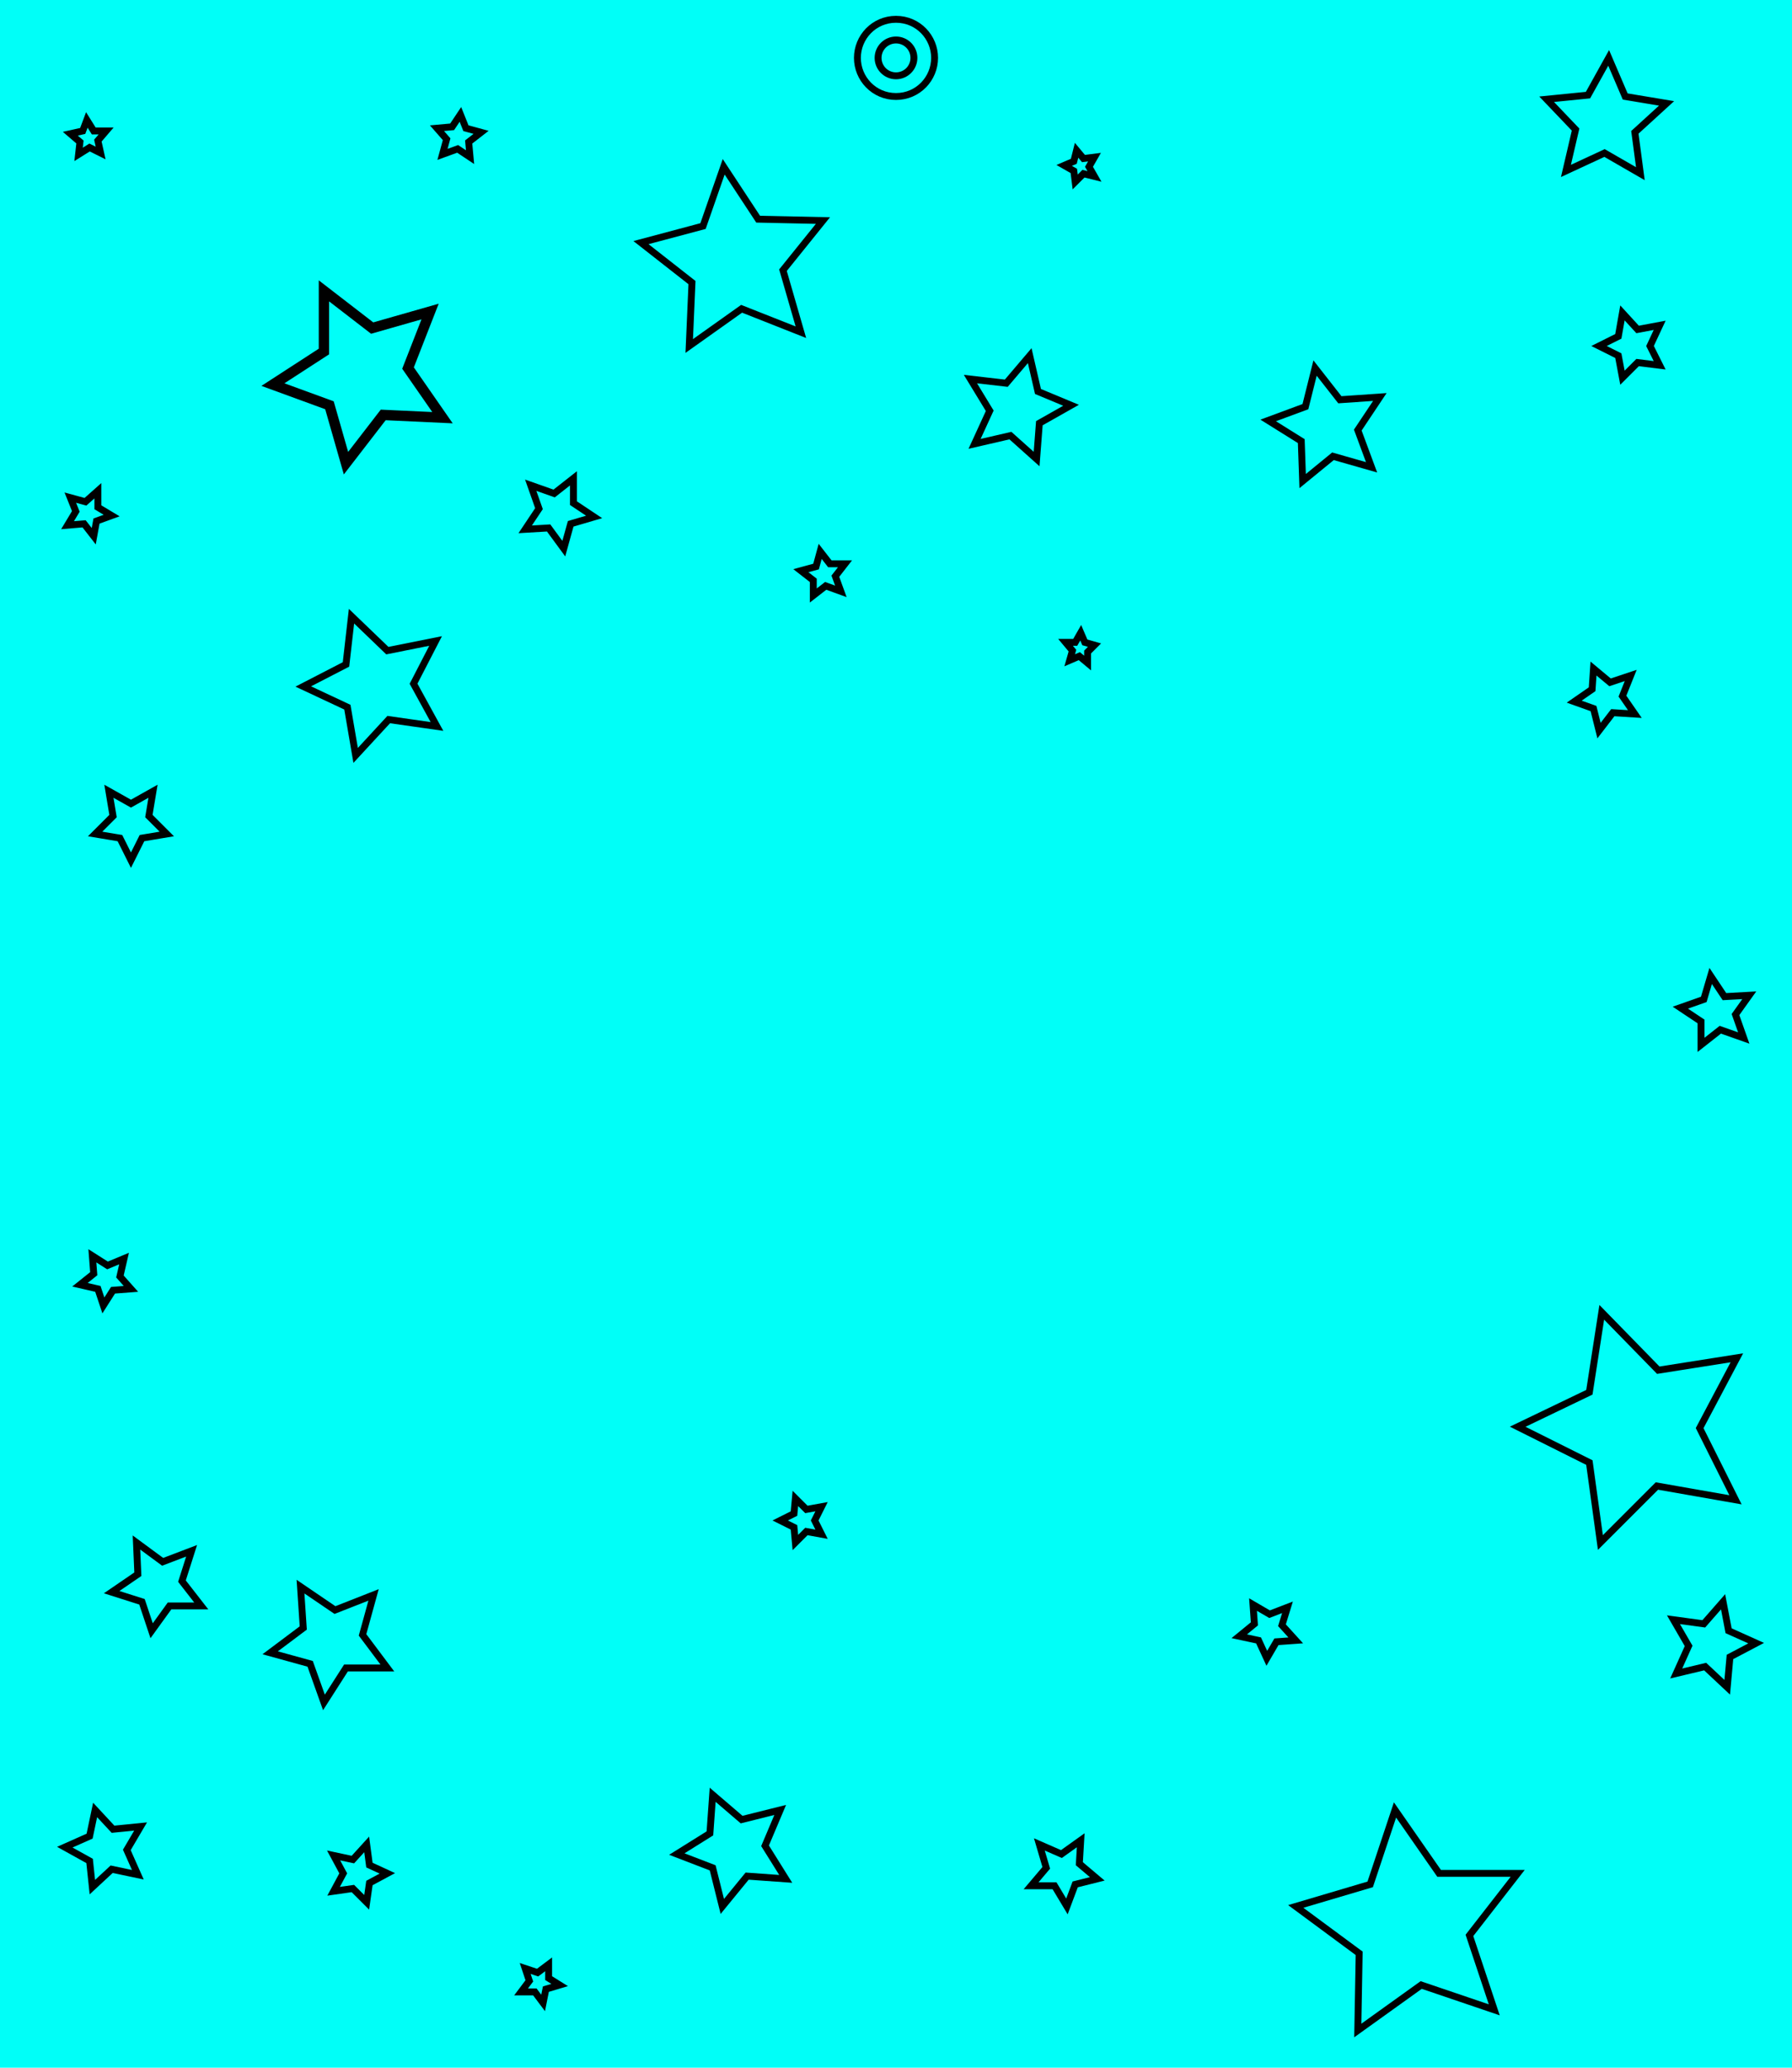 <?xml version="1.0" encoding="utf-8"?>
<!-- Generator: Adobe Illustrator 24.0.2, SVG Export Plug-In . SVG Version: 6.00 Build 0)  -->
<svg version="1.1" id="Слой_1" xmlns="http://www.w3.org/2000/svg" xmlns:xlink="http://www.w3.org/1999/xlink" x="0px" y="0px"
	 viewBox="0 0 130 150" style="enable-background:new 0 0 130 150;" xml:space="preserve">
<style type="text/css">
	.st0{fill:#00FFF8;}
	.st1{fill:none;stroke:#000000;stroke-width:0.75;stroke-miterlimit:10;}
	.st2{fill:#00FFF8;stroke:#000000;stroke-width:0.5;stroke-miterlimit:10;}
	.st3{fill:none;stroke:#000000;stroke-width:0.5;stroke-miterlimit:10;}
</style>
<rect class="st0" width="130" height="150"/>
<polygon class="st1" points="23.5,21.1 27,23.8 31.2,22.6 29.6,26.7 32.1,30.3 27.8,30.1 25.1,33.6 23.9,29.4 19.8,27.9 23.5,25.5 
	"/>
<polygon class="st2" points="92,30.5 94.7,29.5 95.4,26.7 97.2,29 100.1,28.8 98.5,31.2 99.5,33.9 96.7,33.1 94.5,34.9 94.4,32 "/>
<polygon class="st2" points="27.1,115.7 26.3,118.6 28.1,121 25.1,121 23.5,123.5 22.5,120.7 19.6,119.9 22,118.1 21.8,115.1 
	24.3,116.8 "/>
<polygon class="st2" points="116.1,111.9 115.3,106.1 110.1,103.5 115.3,101 116.2,95.2 120.3,99.4 126,98.5 123.3,103.6 
	125.9,108.8 120.2,107.8 "/>
<polygon class="st2" points="25.8,54.8 25.2,51.3 22,49.8 25.1,48.2 25.5,44.7 28.1,47.2 31.6,46.5 30,49.6 31.7,52.7 28.2,52.2 "/>
<polygon class="st2" points="110.1,135.9 106.6,140.4 108.4,145.8 103.1,144 98.5,147.3 98.6,141.7 94,138.3 99.4,136.7 
	101.2,131.3 104.4,135.9 "/>
<polygon class="st2" points="14.6,116.5 12.3,116.5 11,118.3 10.3,116.2 8.1,115.5 10,114.2 9.9,111.9 11.8,113.3 13.9,112.5 
	13.2,114.7 "/>
<polygon class="st2" points="89.9,118.7 91,117.8 90.9,116.4 92.1,117.1 93.4,116.6 93,117.9 94,119 92.6,119.1 91.9,120.3 
	91.3,119 "/>
<polygon class="st2" points="121.6,121.4 122.5,119.4 121.4,117.5 123.6,117.8 125,116.2 125.4,118.3 127.4,119.2 125.5,120.2 
	125.3,122.4 123.7,120.9 "/>
<polygon class="st2" points="119,12.6 116.4,11.1 113.6,12.4 114.3,9.4 112.2,7.2 115.2,6.9 116.7,4.2 117.9,7 120.9,7.5 118.6,9.6 
	"/>
<polygon class="st2" points="61.3,40.9 60.6,41.8 61,42.9 59.9,42.5 59,43.2 59,42.1 58.1,41.4 59.2,41.1 59.5,40 60.2,40.9 "/>
<polygon class="st2" points="58.1,24.1 53.8,22.4 50,25.1 50.2,20.5 46.5,17.6 51,16.4 52.5,12.1 55,15.9 59.7,16 56.8,19.6 "/>
<polygon class="st2" points="7.7,9.5 7.1,10.2 7.3,11.1 6.5,10.7 5.7,11.2 5.8,10.3 5.1,9.7 6,9.5 6.3,8.7 6.8,9.5 "/>
<polygon class="st2" points="9.5,62.4 8.7,60.8 6.9,60.5 8.2,59.2 7.9,57.4 9.5,58.3 11.1,57.4 10.8,59.2 12.1,60.5 10.3,60.8 "/>
<polygon class="st2" points="6.9,131.3 8.2,132.7 10.2,132.5 9.2,134.2 10,136 8.1,135.6 6.7,136.9 6.5,135 4.7,134 6.5,133.2 "/>
<polygon class="st2" points="74.8,136.8 75.9,135.5 75.4,133.8 77,134.5 78.4,133.5 78.3,135.2 79.6,136.3 78,136.7 77.4,138.3 
	76.5,136.8 "/>
<polygon class="st2" points="56.6,131.3 55.5,133.9 57,136.3 54.2,136.1 52.4,138.3 51.7,135.5 49.1,134.5 51.5,133 51.7,130.2 
	53.8,132 "/>
<polygon class="st2" points="28.1,135.9 26.8,136.6 26.6,138 25.6,137 24.2,137.2 24.9,135.9 24.2,134.6 25.6,134.9 26.6,133.8 
	26.8,135.3 "/>
<polygon class="st2" points="38.1,142.8 39,143.1 39.8,142.5 39.8,143.5 40.6,144 39.6,144.3 39.4,145.3 38.8,144.5 37.8,144.5 
	38.4,143.7 "/>
<polygon class="st2" points="9.5,93.5 8.2,93.6 7.5,94.7 7.1,93.5 5.8,93.2 6.8,92.4 6.7,91.1 7.8,91.8 9,91.3 8.7,92.6 "/>
<polygon class="st2" points="114.2,50.9 115.5,50 115.6,48.5 116.8,49.5 118.3,49 117.7,50.5 118.6,51.8 117,51.7 116,53 
	115.6,51.4 "/>
<polygon class="st2" points="126.9,72.2 125.9,73.6 126.5,75.3 124.8,74.7 123.4,75.8 123.4,74.1 121.9,73.1 123.6,72.5 124.1,70.8 
	125.1,72.3 "/>
<polygon class="st2" points="70.7,32.2 71.8,29.8 70.4,27.5 73,27.8 74.7,25.8 75.3,28.4 77.7,29.4 75.4,30.7 75.2,33.3 73.3,31.6 
	"/>
<polygon class="st2" points="38.1,38.4 39.1,36.9 38.5,35.2 40.2,35.8 41.6,34.7 41.6,36.5 43.1,37.5 41.4,38 40.9,39.8 39.8,38.3 
	"/>
<polygon class="st2" points="32.1,11.2 32.4,10.1 31.7,9.3 32.8,9.2 33.4,8.3 33.8,9.3 34.9,9.6 34,10.3 34.1,11.4 33.2,10.8 "/>
<polygon class="st2" points="5.1,36.1 6.2,36.4 7.1,35.6 7.1,36.8 8.1,37.4 7,37.8 6.8,38.9 6.1,38 4.9,38.1 5.5,37.1 "/>
<polygon class="st2" points="56.6,110.3 57.6,109.8 57.7,108.7 58.5,109.5 59.6,109.3 59.1,110.3 59.6,111.3 58.5,111.1 57.7,111.9 
	57.6,110.8 "/>
<polygon class="st2" points="79.4,11.4 79,12.1 79.4,12.8 78.6,12.6 78,13.2 77.9,12.4 77.2,12 77.9,11.7 78.1,10.9 78.6,11.5 "/>
<polygon class="st2" points="116,25.1 117.4,24.4 117.7,22.7 118.8,23.9 120.4,23.6 119.7,25.1 120.4,26.5 118.8,26.3 117.7,27.4 
	117.4,25.8 "/>
<polygon class="st2" points="79.4,46.8 78.9,47.3 78.9,48.1 78.3,47.6 77.6,47.9 77.8,47.2 77.3,46.6 78,46.6 78.4,45.9 78.7,46.6 
	"/>
<path class="st3" d="M65,1.4c1.6,0,2.8,1.3,2.8,2.8S66.6,7,65,7c-1.6,0-2.8-1.3-2.8-2.8S63.4,1.4,65,1.4"/>
<circle class="st3" cx="65" cy="4.2" r="1.3"/>
</svg>
